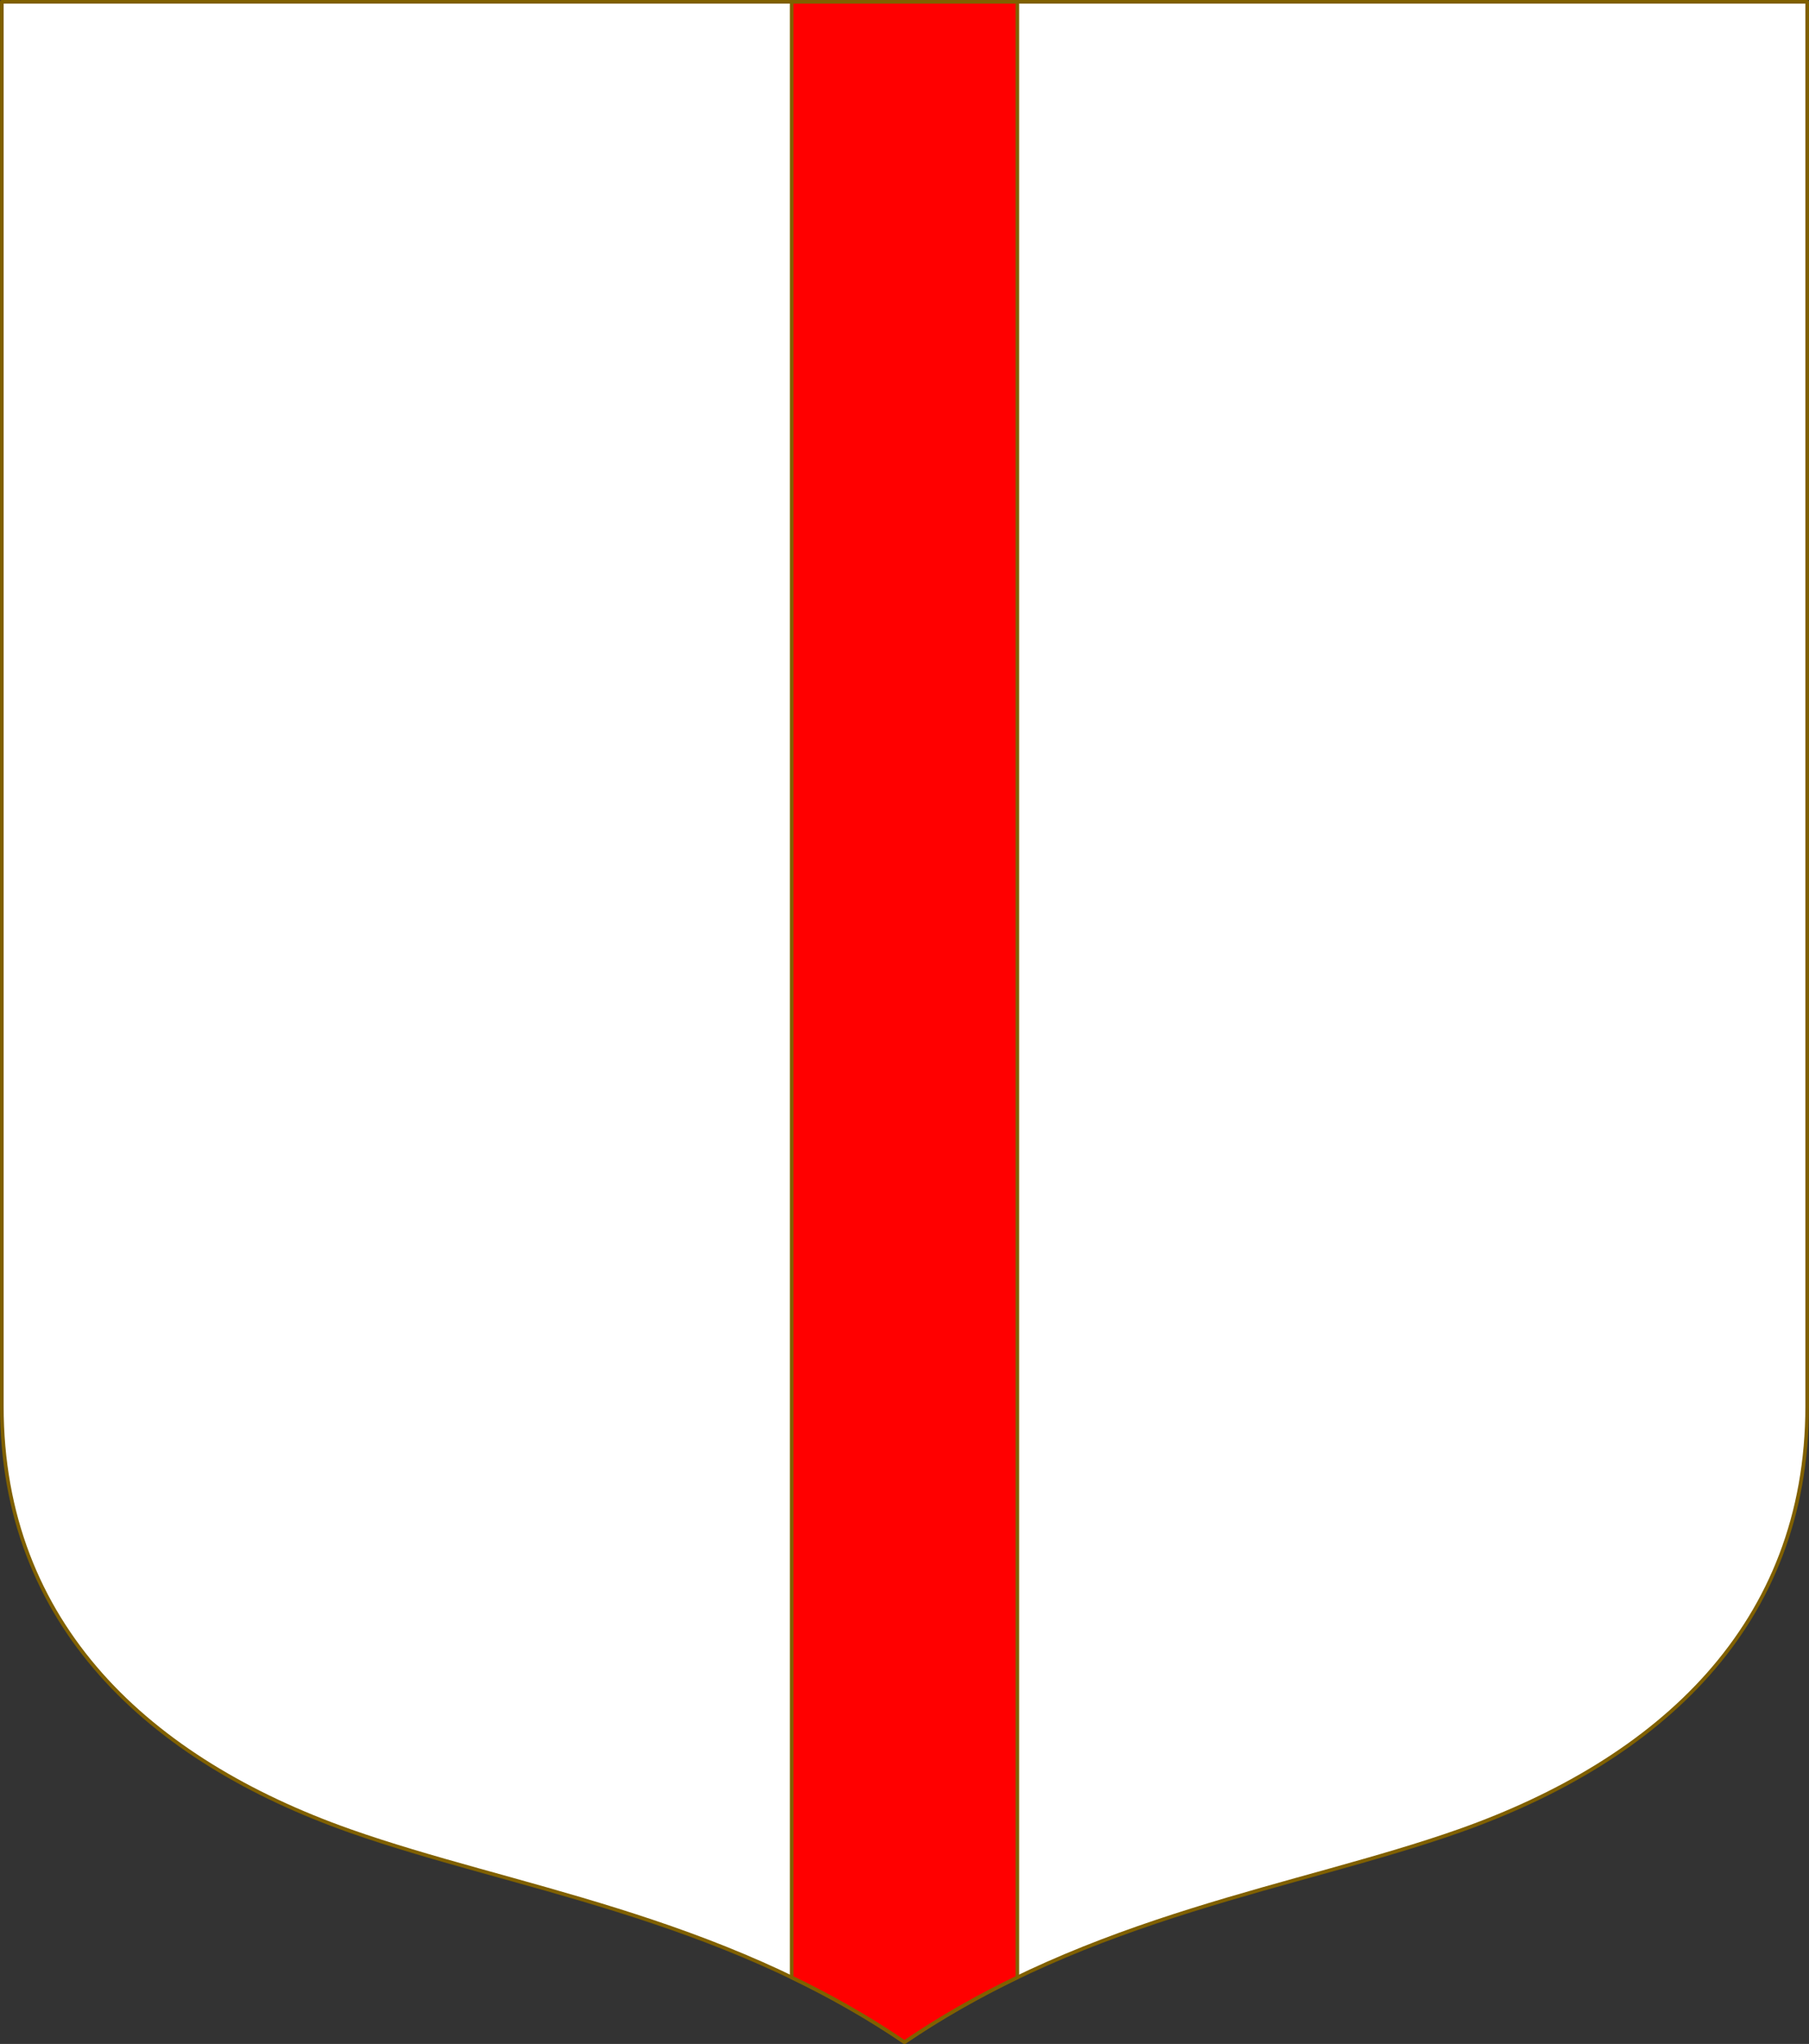 <?xml version="1.0" encoding="UTF-8" standalone="no"?>
<!-- Created with Inkscape (http://www.inkscape.org/) -->

<svg
   width="498.621"
   height="563.234"
   viewBox="0 0 131.927 149.022"
   version="1.1"
   id="svg8"
   inkscape:export-filename="C:\Users\厂永刄先生\Documents\VENCAQ1\新しいフォルダー\pièces I.png"
   inkscape:export-xdpi="96"
   inkscape:export-ydpi="96"
   inkscape:version="1.3 (0e150ed6c4, 2023-07-21)"
   sodipodi:docname="palett.svg"
   xmlns:inkscape="http://www.inkscape.org/namespaces/inkscape"
   xmlns:sodipodi="http://sodipodi.sourceforge.net/DTD/sodipodi-0.dtd"
   xmlns="http://www.w3.org/2000/svg"
   xmlns:svg="http://www.w3.org/2000/svg"
   xmlns:rdf="http://www.w3.org/1999/02/22-rdf-syntax-ns#"
   xmlns:cc="http://creativecommons.org/ns#"
   xmlns:dc="http://purl.org/dc/elements/1.1/">
  <rect x="0" y="0" width="131.927" height="149.022" fill="#333333" stroke="none"/>
  <defs
     id="defs2" />
  <sodipodi:namedview
     id="base"
     pagecolor="#000000"
     bordercolor="#666666"
     borderopacity="1.0"
     inkscape:pageopacity="1"
     inkscape:pageshadow="2"
     inkscape:zoom="0.7649609"
     inkscape:cx="335.31126"
     inkscape:cy="209.81465"
     inkscape:document-units="px"
     inkscape:current-layer="g2975"
     showgrid="false"
     units="px"
     fit-margin-top="1"
     fit-margin-left="1"
     fit-margin-right="1"
     fit-margin-bottom="1"
     inkscape:window-width="1920"
     inkscape:window-height="1009"
     inkscape:window-x="-8"
     inkscape:window-y="-8"
     inkscape:window-maximized="1"
     showguides="false"
     inkscape:guide-bbox="true"
     inkscape:snap-intersection-paths="true"
     inkscape:snap-smooth-nodes="true"
     inkscape:pagecheckerboard="false"
     inkscape:snap-nodes="false"
     inkscape:showpageshadow="0"
     inkscape:deskcolor="#505050" />
  <g
     inkscape:label="レイヤー 1"
     inkscape:groupmode="layer"
     id="layer1"
     transform="translate(92.044,-157.567)">
    <g
       transform="translate(547.991,8e-5)"
       id="g1763" />
    <g
       id="g2975"
       style="fill:#ffffff">
      <path
         style="fill:#ffffff;fill-opacity:1;stroke:#806000;stroke-width:0.265;stroke-linecap:butt;stroke-linejoin:round;stroke-miterlimit:4;stroke-dasharray:none;stroke-opacity:1"
         d="m -91.911,157.699 v 102.379 c 0,15.993 10.795,25.82 25.36,30.969 11.742,4.151 26.848,6.148 40.471,15.41 13.623,-9.262 28.729,-11.259 40.471,-15.41 14.565,-5.149 25.36,-14.976 25.36,-30.969 V 157.699 Z"
         id="path1768-4"
         inkscape:connector-curvature="0"
         sodipodi:nodetypes="csscsscc" />
      <path
         style="fill:#ff0000;fill-opacity:1;stroke:#806000;stroke-width:0.265;stroke-linecap:butt;stroke-linejoin:round;stroke-miterlimit:4;stroke-dasharray:none;stroke-opacity:1"
         d="m -34.31,157.699 v 144.037 c 2.776,1.337 5.532,2.887 8.23,4.721 2.698,-1.834 5.453,-3.383 8.23,-4.721 V 157.699 Z"
         id="path2290"
         inkscape:connector-curvature="0"
         sodipodi:nodetypes="cccccc" />
    </g>
    <g
       id="g13346"
       style="stroke:#806000;stroke-width:0.265;stroke-linecap:round;stroke-linejoin:round;stroke-miterlimit:4;stroke-dasharray:none;stroke-opacity:1"
       transform="translate(-129.124,-148.843)" />
  </g>
</svg>
